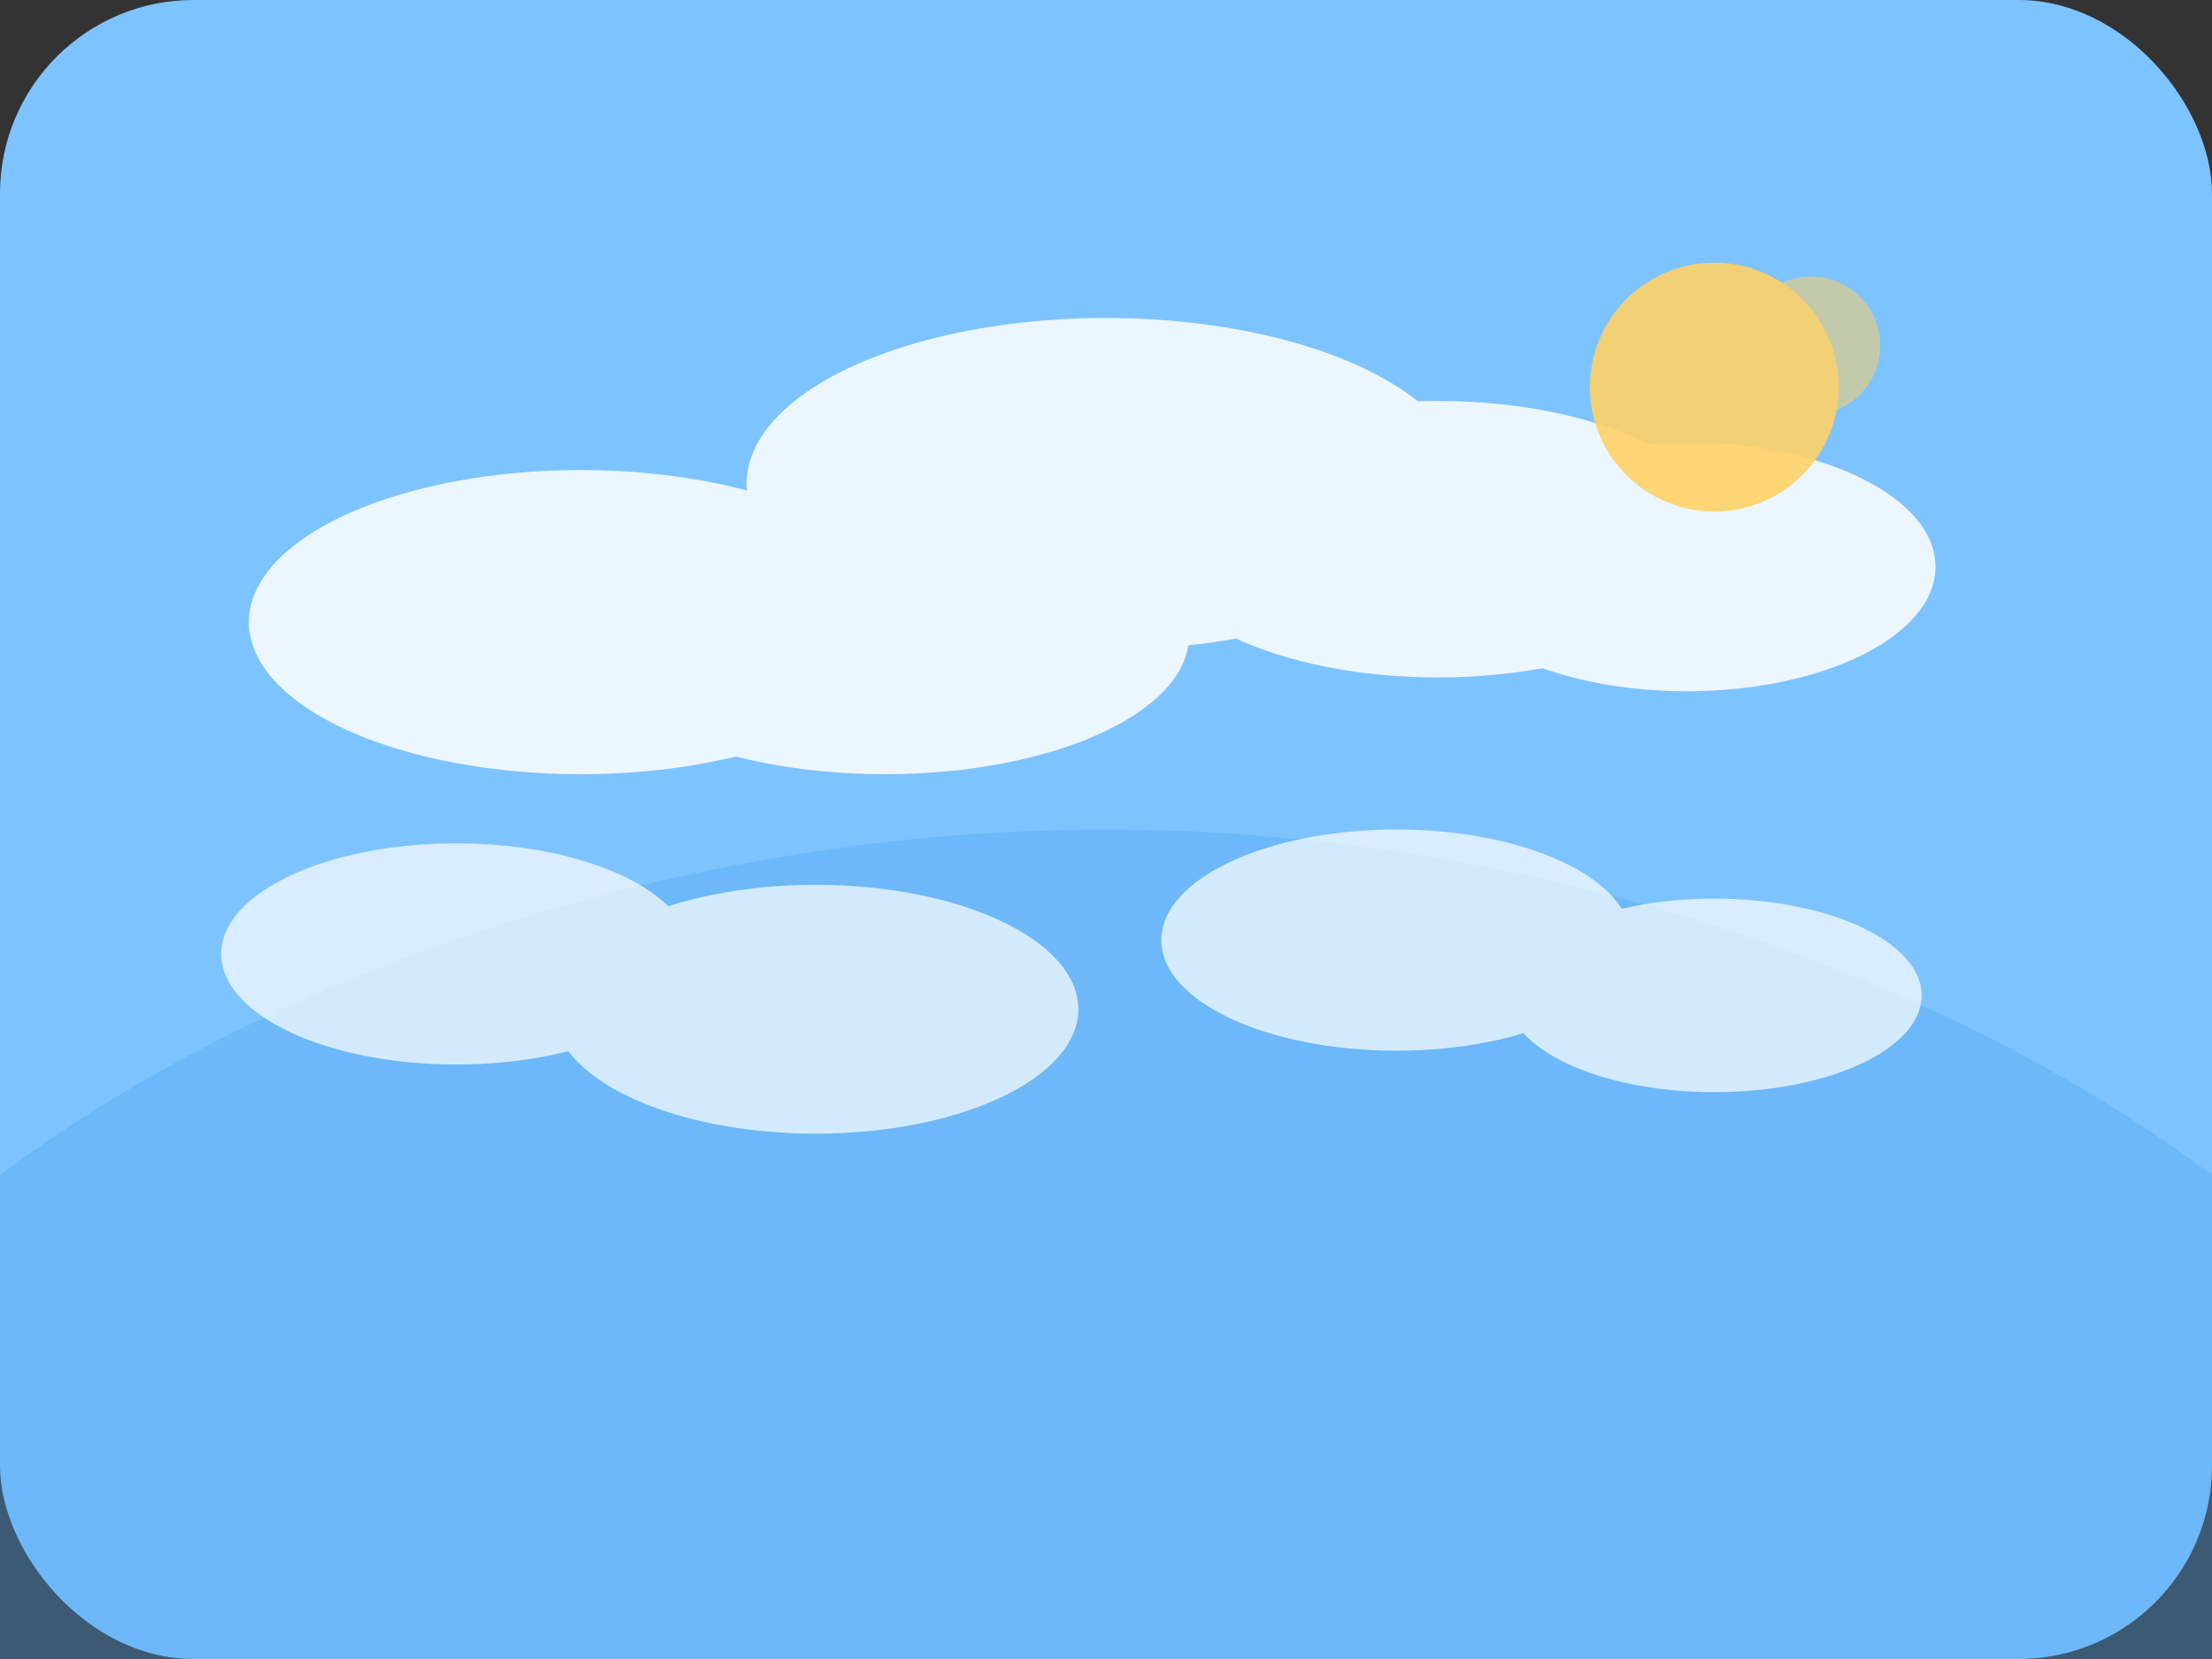 <svg xmlns="http://www.w3.org/2000/svg" viewBox="0 0 320 240">
  <rect x="0" y="0" width="320" height="240" fill="#333333" stroke="none"/>
  <rect width="320" height="240" fill="#7DC3FF" rx="28" />
  <path d="M0 170c40-30 100-50 160-50s120 20 160 50v70H0z" fill="#4DA3EC" opacity="0.35" />
  <g fill="#fff" opacity="0.85">
    <ellipse cx="84" cy="90" rx="48" ry="22" />
    <ellipse cx="128" cy="92" rx="44" ry="20" />
    <ellipse cx="208" cy="78" rx="42" ry="20" />
    <ellipse cx="244" cy="82" rx="36" ry="18" />
    <ellipse cx="160" cy="70" rx="52" ry="24" />
  </g>
  <g fill="#fff" opacity="0.7">
    <ellipse cx="66" cy="138" rx="34" ry="16" />
    <ellipse cx="118" cy="146" rx="38" ry="18" />
    <ellipse cx="202" cy="136" rx="34" ry="16" />
    <ellipse cx="248" cy="144" rx="30" ry="14" />
  </g>
  <g fill="#FFD166" opacity="0.9">
    <circle cx="248" cy="56" r="18" />
    <circle cx="262" cy="50" r="10" opacity="0.6" />
  </g>
</svg>
